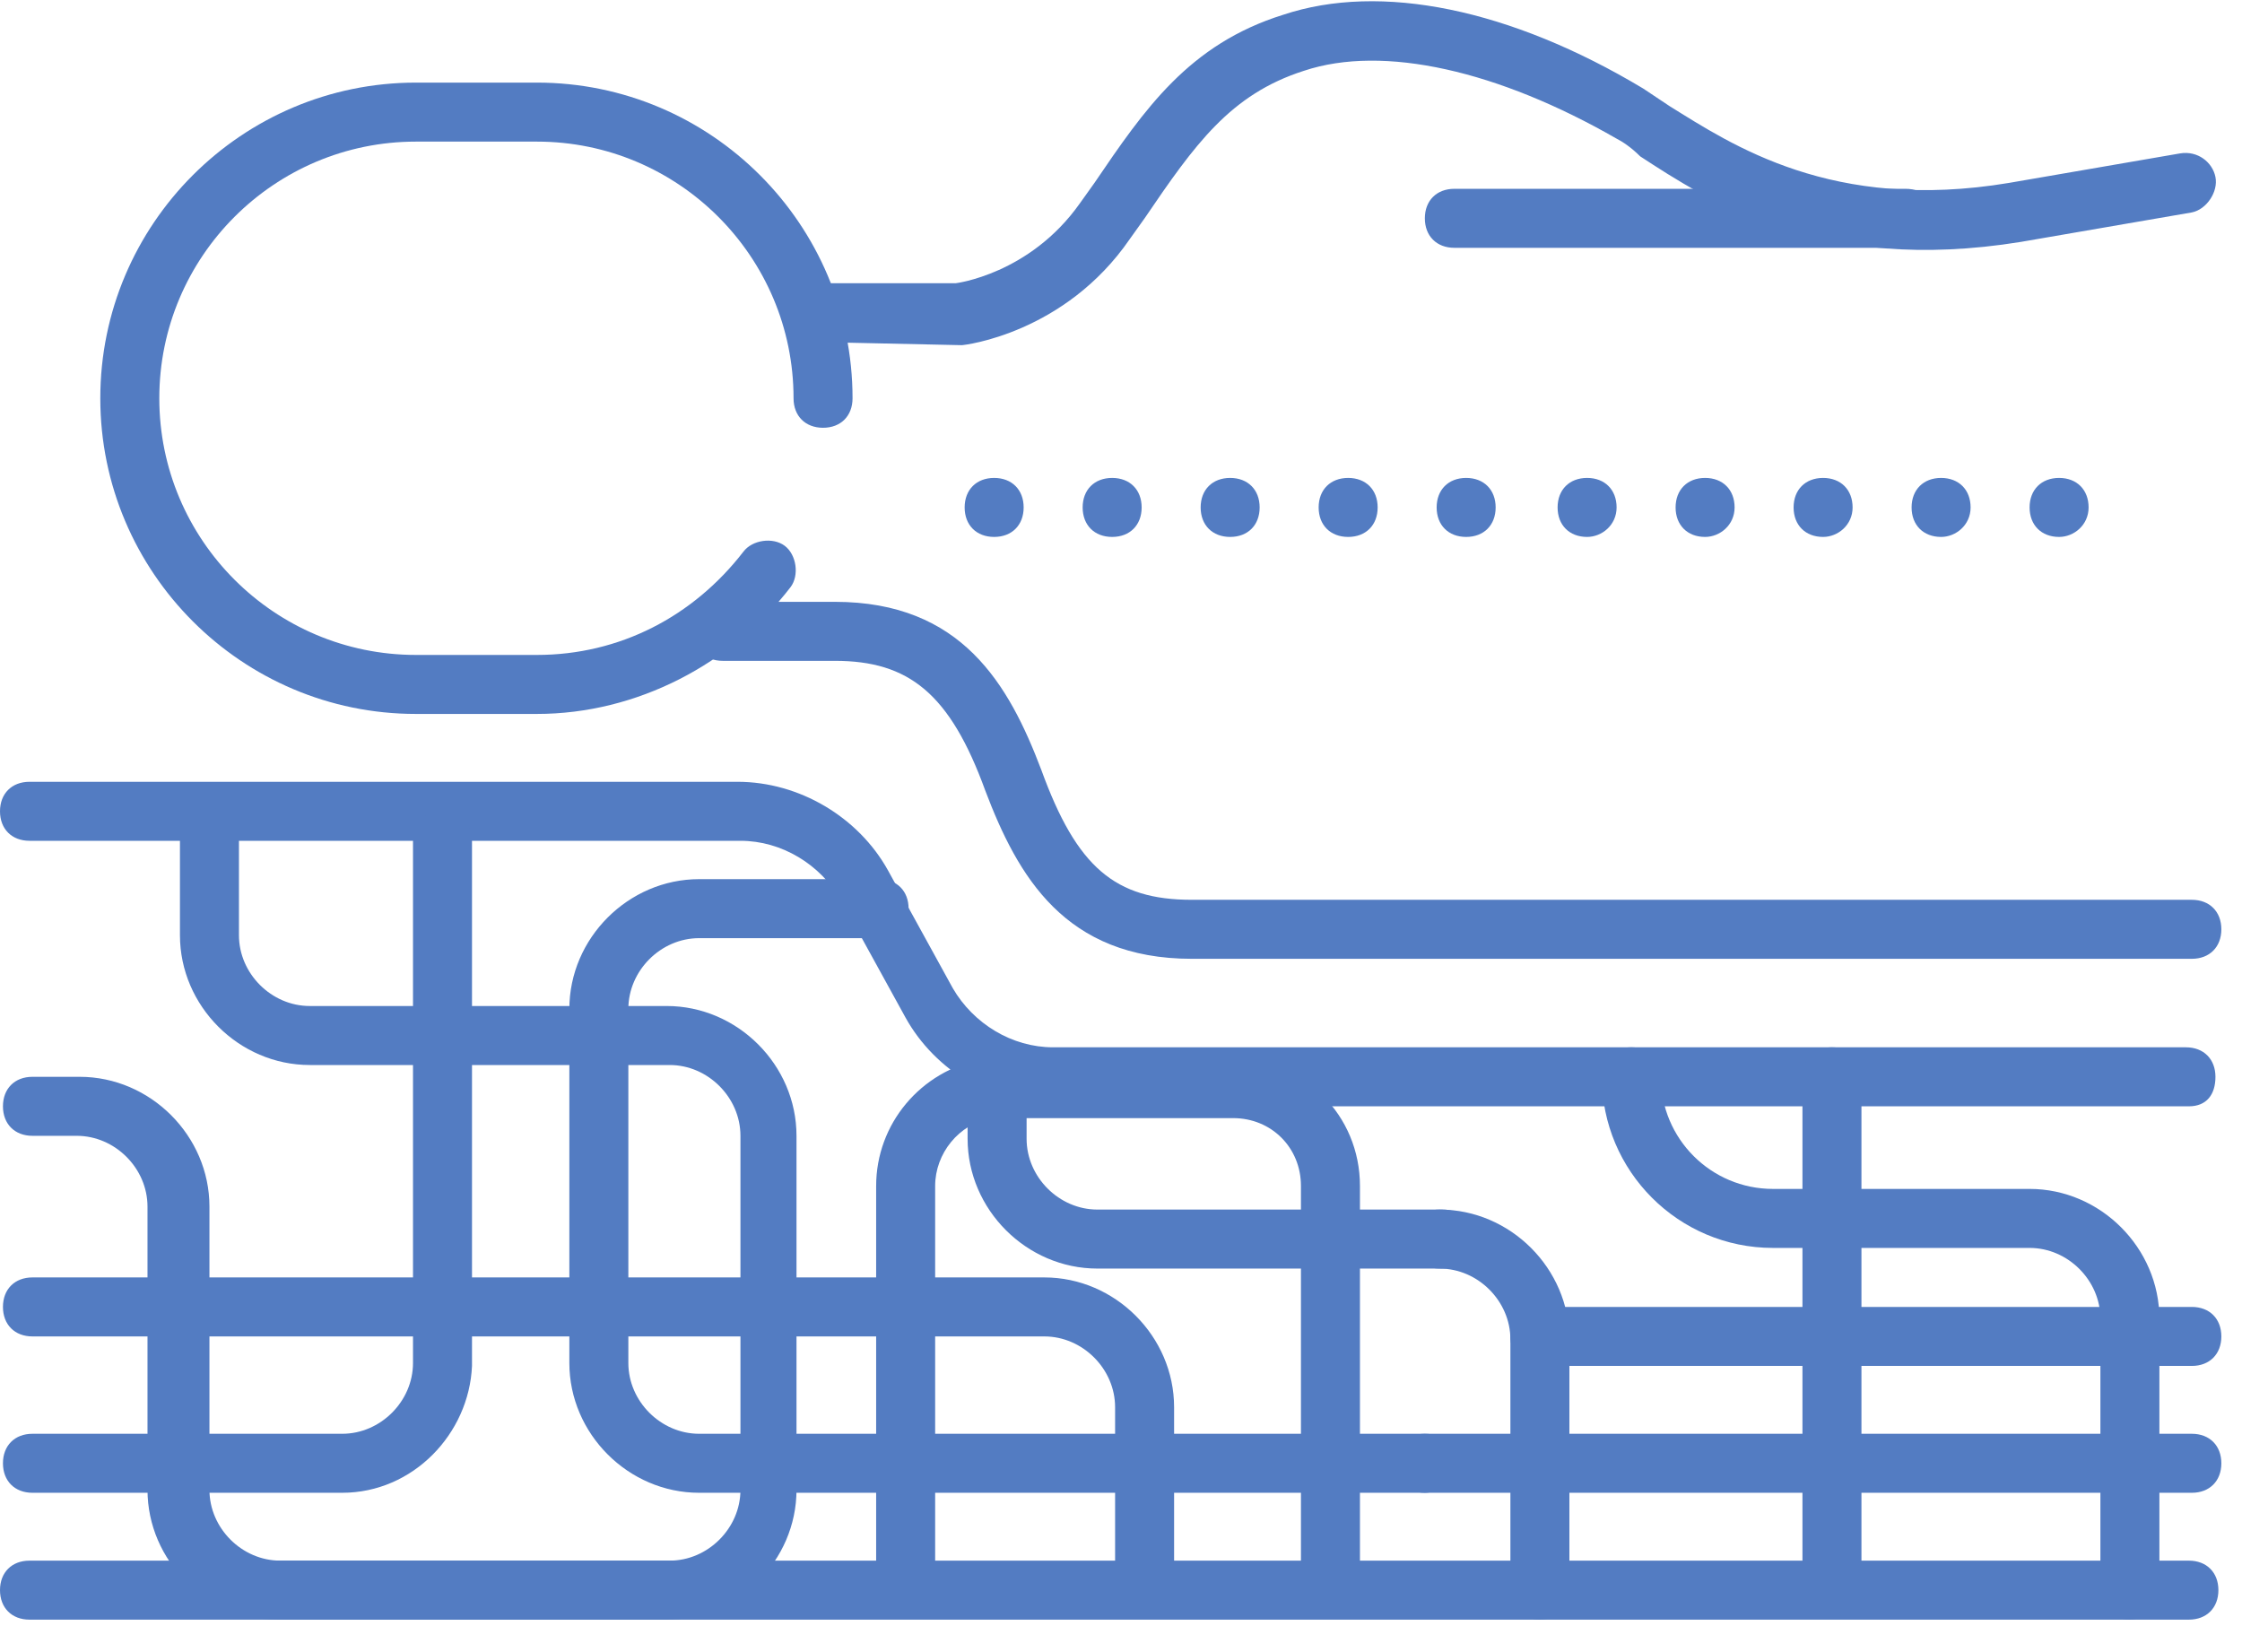 <svg width="76" height="56" viewBox="0 0 76 56" fill="none" xmlns="http://www.w3.org/2000/svg">
<g clip-path="url(#clip0)">
<path d="M74.2 54.9H1C0.4 54.9 0 54.5 0 53.9C0 53.3 0.4 52.9 1 52.9H74.2C74.8 52.9 75.2 53.3 75.2 53.9C75.2 54.5 74.8 54.9 74.2 54.9Z" fill="#537CC2"/>
<path d="M74.2 37.5H35.8C33.7 37.5 31.7 36.3 30.7 34.5L28.5 30.5C27.8 29.3 26.5 28.5 25.1 28.5H1C0.4 28.5 0 28.1 0 27.5C0 26.9 0.4 26.5 1 26.5H25C27.1 26.5 29.1 27.7 30.1 29.5L32.3 33.5C33 34.7 34.3 35.5 35.7 35.5H74.1C74.7 35.5 75.1 35.9 75.1 36.5C75.1 37.1 74.8 37.5 74.2 37.5Z" fill="#537CC2"/>
<path d="M22.6 54.9H9.4C7 54.9 5 52.9 5 50.5V40.9C5 39.6 3.9 38.5 2.6 38.5H1.1C0.5 38.5 0.1 38.1 0.1 37.5C0.1 36.9 0.5 36.5 1.1 36.5H2.7C5.1 36.5 7.1 38.5 7.1 40.9V50.5C7.1 51.8 8.2 52.9 9.5 52.9H22.7C24 52.9 25.1 51.8 25.1 50.5V38.5C25.1 37.2 24 36.1 22.7 36.1H10.5C8.1 36.1 6.1 34.1 6.1 31.7V28.4C6.1 27.8 6.5 27.4 7.1 27.4C7.7 27.4 8.1 27.8 8.1 28.4V31.7C8.1 33 9.2 34.1 10.5 34.1H22.6C25 34.1 27 36.1 27 38.5V50.5C27 52.9 25 54.9 22.6 54.9Z" fill="#537CC2"/>
<path d="M48.3 50.6H23.7C21.3 50.6 19.3 48.6 19.3 46.2V34.2C19.3 31.8 21.3 29.8 23.7 29.8H29.8C30.4 29.8 30.8 30.2 30.8 30.8C30.8 31.4 30.4 31.8 29.8 31.8H23.7C22.4 31.8 21.3 32.9 21.3 34.2V46.2C21.3 47.5 22.4 48.6 23.7 48.6H48.3C48.9 48.6 49.3 49 49.3 49.6C49.3 50.2 48.8 50.6 48.3 50.6Z" fill="#537CC2"/>
<path d="M48.9 43H37.2C34.8 43 32.8 41 32.8 38.6V36.6C32.8 36 33.2 35.6 33.8 35.6C34.4 35.6 34.8 36 34.8 36.6V38.6C34.8 39.9 35.9 41 37.2 41H48.9C49.5 41 49.9 41.4 49.9 42C49.9 42.6 49.4 43 48.9 43Z" fill="#537CC2"/>
<path d="M11.6 50.6H1.1C0.5 50.6 0.1 50.2 0.1 49.6C0.1 49 0.5 48.6 1.1 48.6H11.6C12.9 48.6 14 47.5 14 46.2V28.5C14 27.9 14.4 27.5 15 27.5C15.6 27.5 16 27.9 16 28.5V46.3C15.9 48.6 14 50.6 11.6 50.6Z" fill="#537CC2"/>
<path d="M30.7 54.7C30.1 54.7 29.7 54.3 29.7 53.7V40.2C29.7 38.1 31.2 36.3 33.3 35.9C33.4 35.9 33.4 35.9 33.5 35.9H41.8C44.2 35.9 46.1 37.8 46.1 40.2V53.6C46.1 54.2 45.7 54.6 45.1 54.6C44.5 54.6 44.1 54.2 44.1 53.6V40.2C44.1 38.9 43.1 37.9 41.8 37.9H33.6C32.5 38.1 31.7 39.1 31.7 40.2V53.7C31.7 54.2 31.3 54.7 30.7 54.7Z" fill="#537CC2"/>
<path d="M38.8 54.6C38.2 54.6 37.8 54.2 37.8 53.6V47.7C37.8 46.4 36.7 45.3 35.4 45.3H1.1C0.5 45.3 0.1 44.9 0.1 44.3C0.1 43.7 0.5 43.3 1.1 43.3H35.4C37.8 43.3 39.8 45.3 39.8 47.7V53.6C39.8 54.2 39.3 54.6 38.8 54.6Z" fill="#537CC2"/>
<path d="M74.3 46.3H52.2C51.6 46.3 51.2 45.9 51.2 45.3C51.2 44.7 51.6 44.3 52.2 44.3H74.3C74.9 44.3 75.3 44.7 75.3 45.3C75.3 45.9 74.9 46.3 74.3 46.3Z" fill="#537CC2"/>
<path d="M72.2 54.9C71.6 54.9 71.2 54.5 71.2 53.9V44.7C71.2 43.4 70.1 42.3 68.8 42.3H60.1C56.9 42.3 54.3 39.7 54.3 36.5C54.3 35.9 54.7 35.5 55.3 35.5C55.9 35.5 56.3 35.9 56.3 36.5C56.3 38.6 58 40.3 60.1 40.3H68.8C71.2 40.3 73.2 42.3 73.2 44.7V53.9C73.2 54.4 72.7 54.9 72.2 54.9Z" fill="#537CC2"/>
<path d="M52.2 54.9C51.6 54.9 51.2 54.5 51.2 53.9V45.4C51.2 44.1 50.1 43 48.8 43C48.2 43 47.8 42.6 47.8 42C47.8 41.4 48.2 41 48.8 41C51.2 41 53.2 43 53.2 45.4V53.9C53.2 54.4 52.8 54.9 52.2 54.9Z" fill="#537CC2"/>
<path d="M62.1 54.1C61.5 54.1 61.1 53.7 61.1 53.1V36.5C61.1 35.9 61.5 35.5 62.1 35.5C62.7 35.5 63.1 35.9 63.1 36.5V53.1C63.1 53.6 62.7 54.1 62.1 54.1Z" fill="#537CC2"/>
<path d="M74.3 50.6H48.3C47.7 50.6 47.3 50.2 47.3 49.6C47.3 49 47.7 48.6 48.3 48.6H74.3C74.9 48.6 75.3 49 75.3 49.6C75.3 50.2 74.9 50.6 74.3 50.6Z" fill="#537CC2"/>
<path d="M28 11.6C27.4 11.6 27 11.2 27 10.6C27 10 27.4 9.6 28 9.6H32.4C32.4 9.6 34.9 9.3 36.6 6.9L37.1 6.2C38.8 3.7 40.3 1.5 43.5 0.5C46.8 -0.6 51.2 0.3 55.7 3C56 3.2 56.3 3.4 56.6 3.6C58.7 4.9 62.1 7.2 68.1 6.2L73.9 5.2C74.5 5.1 75 5.5 75.1 6C75.2 6.5 74.8 7.1 74.3 7.2L68.5 8.2C61.7 9.3 57.9 6.8 55.6 5.3C55.3 5 55 4.8 54.8 4.7C50.8 2.4 46.9 1.5 44.2 2.4C41.7 3.2 40.5 4.9 38.8 7.4L38.3 8.1C36.1 11.3 32.7 11.7 32.6 11.7L28 11.6Z" fill="#537CC2"/>
<path d="M74.3 32.5H40.4C36.1 32.5 34.5 29.7 33.4 26.8C32.2 23.5 30.8 22.4 28.3 22.4H24.5C23.9 22.4 23.5 22 23.5 21.4C23.5 20.8 23.9 20.4 24.5 20.4H28.3C32.6 20.4 34.2 23.2 35.3 26.1C36.5 29.4 37.8 30.5 40.4 30.5H74.3C74.9 30.5 75.3 30.9 75.3 31.5C75.3 32.1 74.9 32.5 74.3 32.5Z" fill="#537CC2"/>
<path d="M18.2 24.2H14.1C8.2 24.2 3.4 19.4 3.4 13.5C3.4 7.6 8.2 2.8 14.1 2.8H18.2C24.1 2.8 28.9 7.6 28.9 13.5C28.9 14.1 28.5 14.5 27.9 14.5C27.3 14.5 26.9 14.1 26.9 13.5C26.9 8.7 23 4.8 18.2 4.8H14.1C9.3 4.8 5.4 8.7 5.4 13.5C5.4 18.3 9.3 22.2 14.1 22.2H18.2C21 22.2 23.5 20.9 25.2 18.7C25.5 18.3 26.2 18.2 26.6 18.5C27 18.8 27.1 19.5 26.8 19.9C24.8 22.5 21.6 24.2 18.2 24.2Z" fill="#537CC2"/>
<path d="M64.6 8.4H49.3C48.7 8.4 48.3 8 48.3 7.4C48.3 6.8 48.7 6.4 49.3 6.4H64.6C65.2 6.4 65.6 6.8 65.6 7.4C65.6 8 65.2 8.4 64.6 8.4Z" fill="#537CC2"/>
<path d="M69.8 18.2C69.2 18.2 68.8 17.8 68.8 17.2C68.8 16.6 69.2 16.2 69.8 16.2C70.4 16.2 70.8 16.6 70.8 17.2C70.8 17.8 70.3 18.2 69.8 18.2ZM65.8 18.2C65.2 18.2 64.8 17.8 64.8 17.2C64.8 16.6 65.2 16.2 65.8 16.2C66.4 16.2 66.8 16.6 66.8 17.2C66.8 17.8 66.3 18.2 65.8 18.2ZM61.8 18.2C61.2 18.2 60.8 17.8 60.8 17.2C60.8 16.6 61.2 16.2 61.8 16.2C62.4 16.2 62.8 16.6 62.8 17.2C62.8 17.8 62.3 18.2 61.8 18.2ZM57.8 18.2C57.2 18.2 56.8 17.8 56.8 17.2C56.8 16.6 57.2 16.2 57.8 16.2C58.4 16.2 58.8 16.6 58.8 17.2C58.8 17.8 58.3 18.2 57.8 18.2ZM53.8 18.2C53.2 18.2 52.8 17.8 52.8 17.2C52.8 16.6 53.2 16.2 53.8 16.2C54.4 16.2 54.8 16.6 54.8 17.2C54.8 17.8 54.3 18.2 53.8 18.2ZM49.7 18.2C49.1 18.2 48.7 17.8 48.7 17.2C48.7 16.6 49.1 16.2 49.7 16.2C50.3 16.2 50.7 16.6 50.7 17.2C50.7 17.8 50.3 18.2 49.7 18.2ZM45.7 18.2C45.1 18.2 44.7 17.8 44.7 17.2C44.7 16.6 45.1 16.2 45.7 16.2C46.3 16.2 46.7 16.6 46.7 17.2C46.7 17.8 46.3 18.2 45.7 18.2ZM41.7 18.2C41.1 18.2 40.7 17.8 40.7 17.2C40.7 16.6 41.1 16.2 41.7 16.2C42.3 16.2 42.7 16.6 42.7 17.2C42.7 17.8 42.3 18.2 41.7 18.2ZM37.7 18.2C37.1 18.2 36.7 17.8 36.7 17.2C36.7 16.6 37.1 16.2 37.7 16.2C38.3 16.2 38.7 16.6 38.7 17.2C38.7 17.8 38.3 18.2 37.7 18.2ZM33.7 18.2C33.1 18.2 32.7 17.8 32.7 17.2C32.7 16.6 33.1 16.2 33.7 16.2C34.3 16.2 34.7 16.6 34.7 17.2C34.7 17.8 34.3 18.2 33.7 18.2Z" fill="#537CC2"/>
</g>
<defs>
<clipPath id="clip0">
<rect width="75.3" height="55.8" fill="white"/>
</clipPath>
</defs>
</svg>
